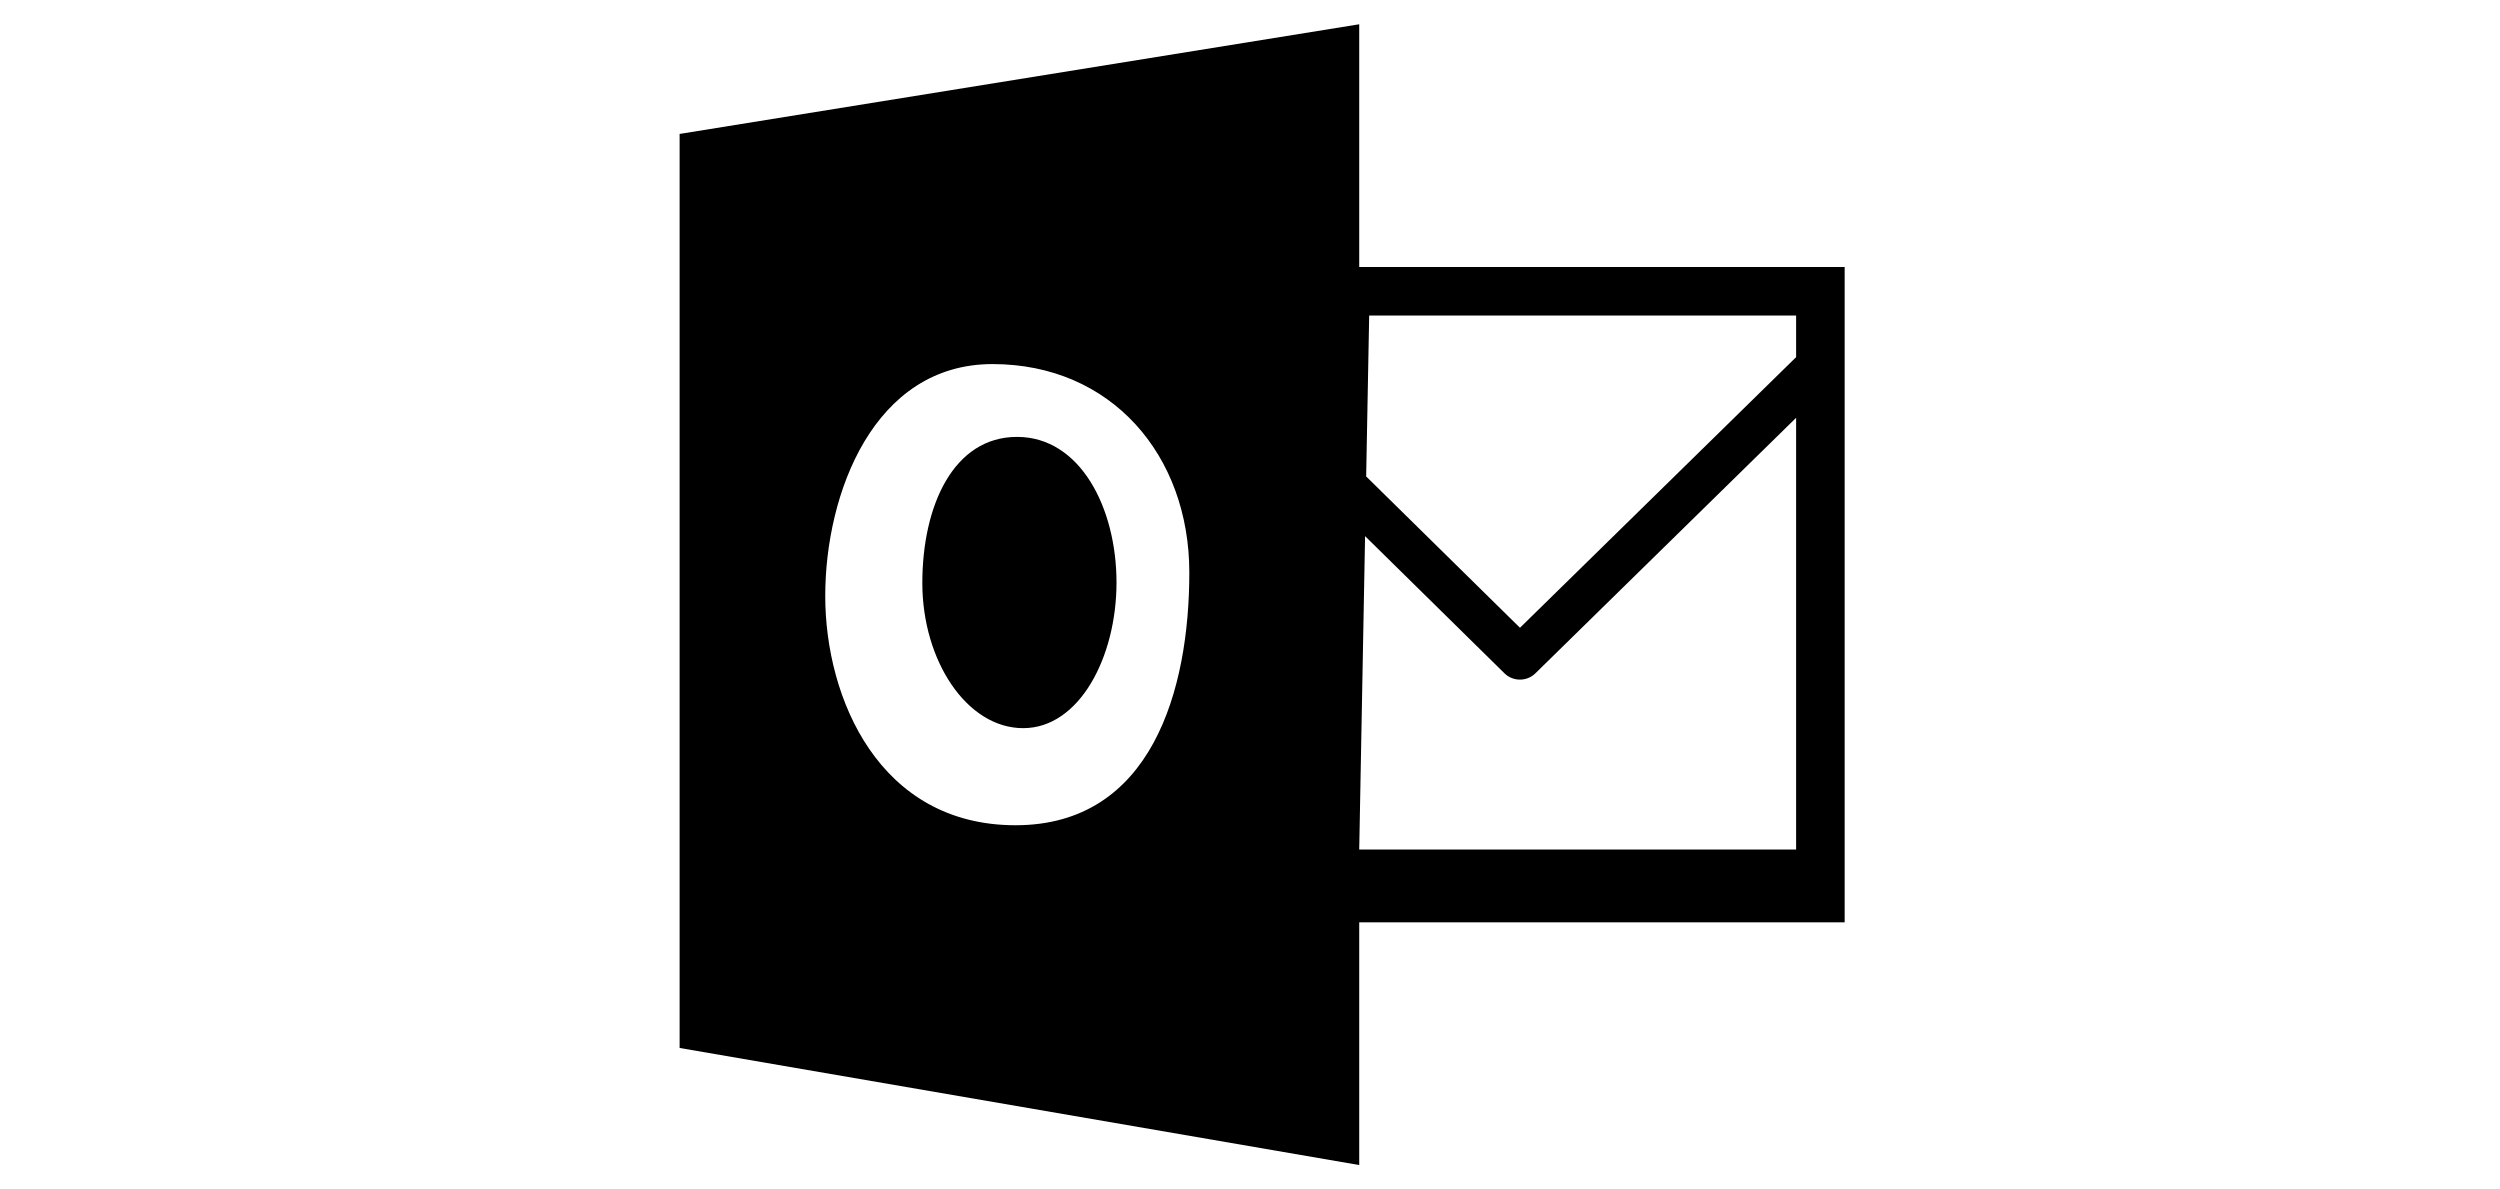 <?xml version="1.0" encoding="UTF-8"?>
<svg width="103px" height="49px" viewBox="0 0 103 49" version="1.1" xmlns="http://www.w3.org/2000/svg" xmlns:xlink="http://www.w3.org/1999/xlink">
    <!-- Generator: Sketch 47.1 (45422) - http://www.bohemiancoding.com/sketch -->
    <title>iconfont_mail_outlook</title>
    <desc>Created with Sketch.</desc>
    <defs></defs>
    <g id="弱化调整" stroke="none" stroke-width="1" fill="none" fill-rule="evenodd">
        <g id="Artboard" transform="translate(-403, -357)">
            <path d="M477,371.714 L477,370 L459.41,370 L459.286,376.629 L465.623,382.864 L477,371.714 Z M477,374.213 L466.257,384.742 C465.905,385.087 465.336,385.086 464.985,384.741 L459.241,379.089 L459,392 L477,392 L477,374.213 Z M459,368 L479,368 L479,395 L459,395 L459,405 L431,400.176 L431,362.518 L459,358 L459,368 Z M443.893,372 C438.998,372 437,377.333 437,381.556 C437,385.779 439.229,391 444.839,391 C450.45,391 452,385.425 452,380.589 C452,375.753 448.787,372 443.893,372 Z M444.902,375 C447.51,375 449,377.931 449,381 C449,384.069 447.473,387 445.154,387 C442.836,387 441,384.226 441,381.021 C441,377.815 442.294,375 444.902,375 Z" id="mail_outlook-copy" fill="#000000"></path>
            <rect id="Rectangle-23-Copy-5" opacity="0.4" x="403" y="357" width="103" height="49"></rect>
        </g>
    </g>
</svg>